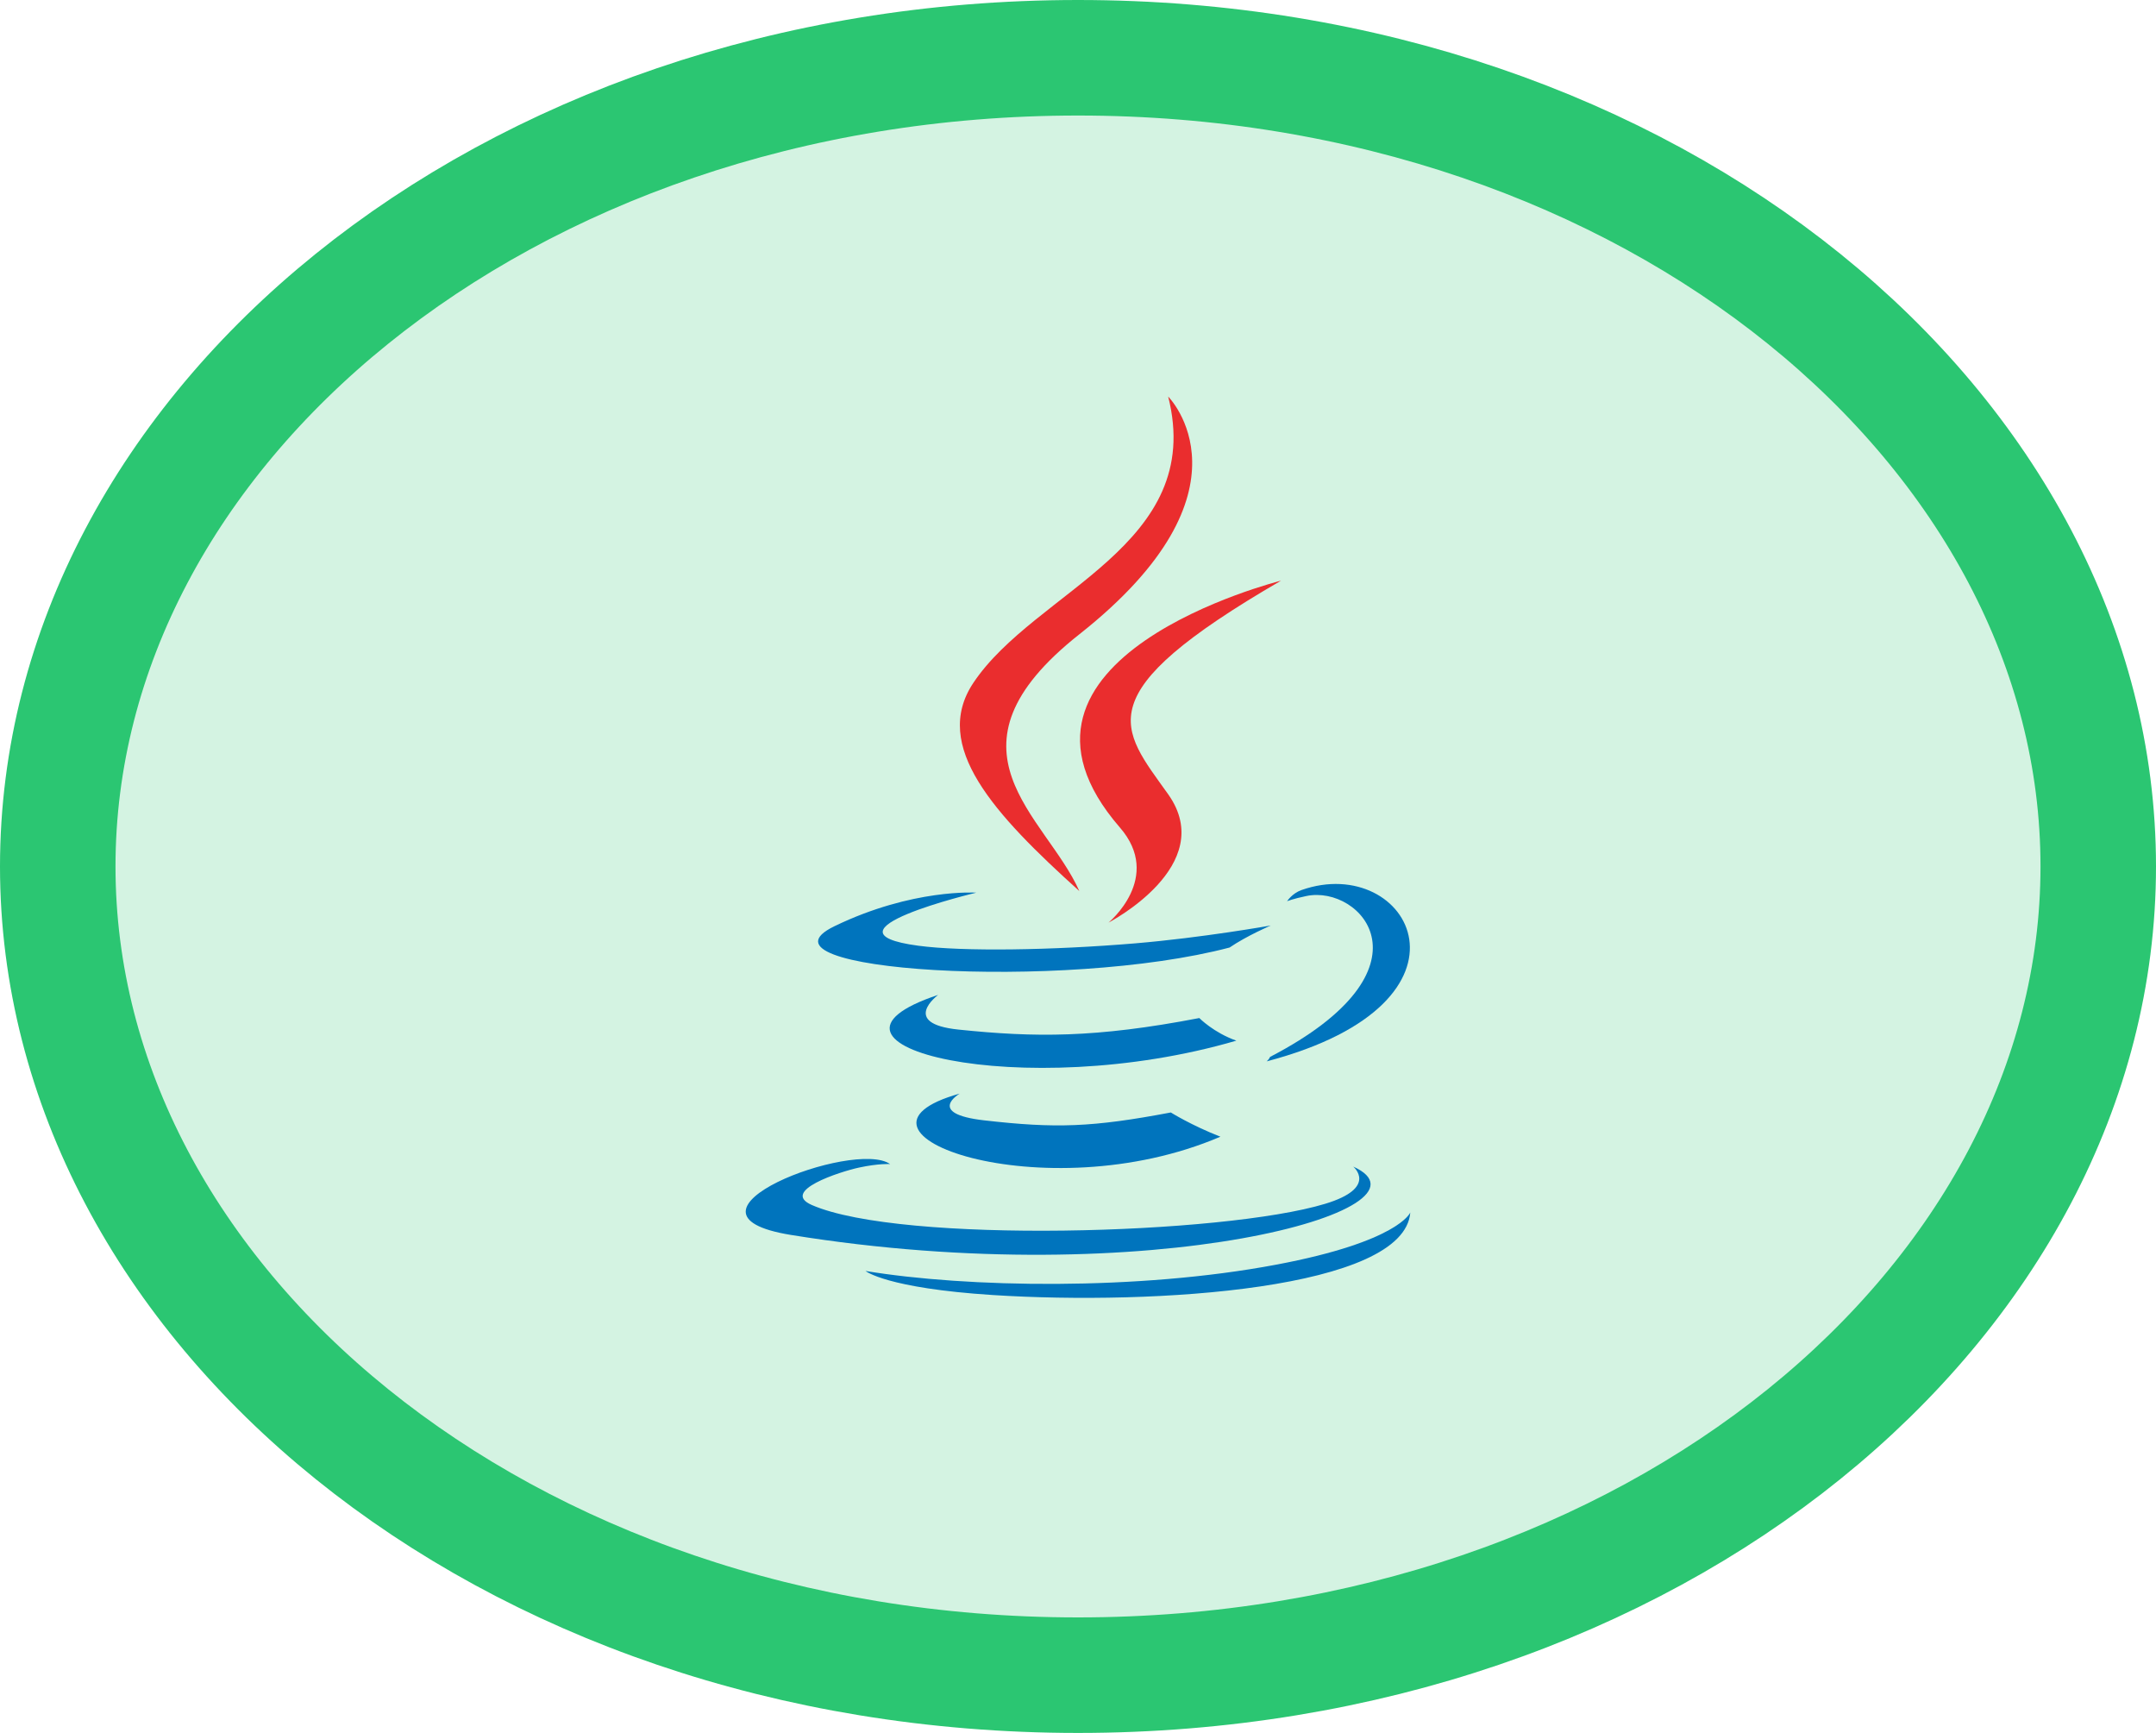 <svg width="56" height="45" viewBox="0 0 56 45" fill="none" xmlns="http://www.w3.org/2000/svg">
<path d="M54.5 22.5C54.5 33.808 42.958 43.5 28 43.5C13.042 43.5 1.5 33.808 1.5 22.5C1.5 11.192 13.042 1.5 28 1.5C42.958 1.5 54.5 11.192 54.5 22.5Z" fill="#2BC672" fill-opacity="0.2" stroke="#2BC672" stroke-width="3"/>
<path d="M24.928 28.398C24.928 28.398 24.034 28.918 25.565 29.093C27.419 29.305 28.367 29.275 30.411 28.888C30.411 28.888 30.949 29.225 31.699 29.517C27.117 31.48 21.329 29.403 24.928 28.398ZM24.367 25.835C24.367 25.835 23.365 26.578 24.897 26.736C26.878 26.941 28.442 26.957 31.151 26.436C31.151 26.436 31.524 26.816 32.113 27.023C26.574 28.643 20.404 27.151 24.367 25.835Z" fill="#0074BD"/>
<path d="M29.088 21.488C30.218 22.789 28.792 23.958 28.792 23.958C28.792 23.958 31.658 22.478 30.342 20.625C29.112 18.897 28.17 18.038 33.274 15.078C33.274 15.078 25.262 17.079 29.088 21.488Z" fill="#EA2D2E"/>
<path d="M35.148 30.293C35.148 30.293 35.81 30.839 34.419 31.26C31.775 32.061 23.412 32.303 21.089 31.292C20.254 30.929 21.82 30.425 22.312 30.319C22.826 30.208 23.119 30.228 23.119 30.228C22.191 29.574 17.117 31.512 20.543 32.068C29.884 33.582 37.571 31.386 35.148 30.293ZM25.358 23.18C25.358 23.18 21.105 24.191 23.852 24.558C25.012 24.713 27.324 24.677 29.479 24.497C31.24 24.349 33.007 24.033 33.007 24.033C33.007 24.033 32.386 24.299 31.937 24.605C27.617 25.742 19.273 25.212 21.675 24.051C23.706 23.068 25.358 23.18 25.358 23.18ZM32.989 27.445C37.38 25.164 35.35 22.971 33.933 23.267C33.586 23.339 33.431 23.402 33.431 23.402C33.431 23.402 33.56 23.199 33.806 23.112C36.609 22.127 38.765 26.019 32.901 27.561C32.901 27.561 32.969 27.5 32.989 27.445Z" fill="#0074BD"/>
<path d="M30.342 10.297C30.342 10.297 32.773 12.73 28.035 16.471C24.235 19.472 27.169 21.183 28.034 23.138C25.816 21.137 24.189 19.375 25.28 17.735C26.883 15.329 31.323 14.162 30.342 10.297Z" fill="#EA2D2E"/>
<path d="M25.79 33.629C30.005 33.898 36.478 33.479 36.631 31.485C36.631 31.485 36.336 32.241 33.148 32.84C29.55 33.518 25.113 33.439 22.481 33.004C22.481 33.005 23.02 33.451 25.79 33.629Z" fill="#0074BD"/>
</svg>
